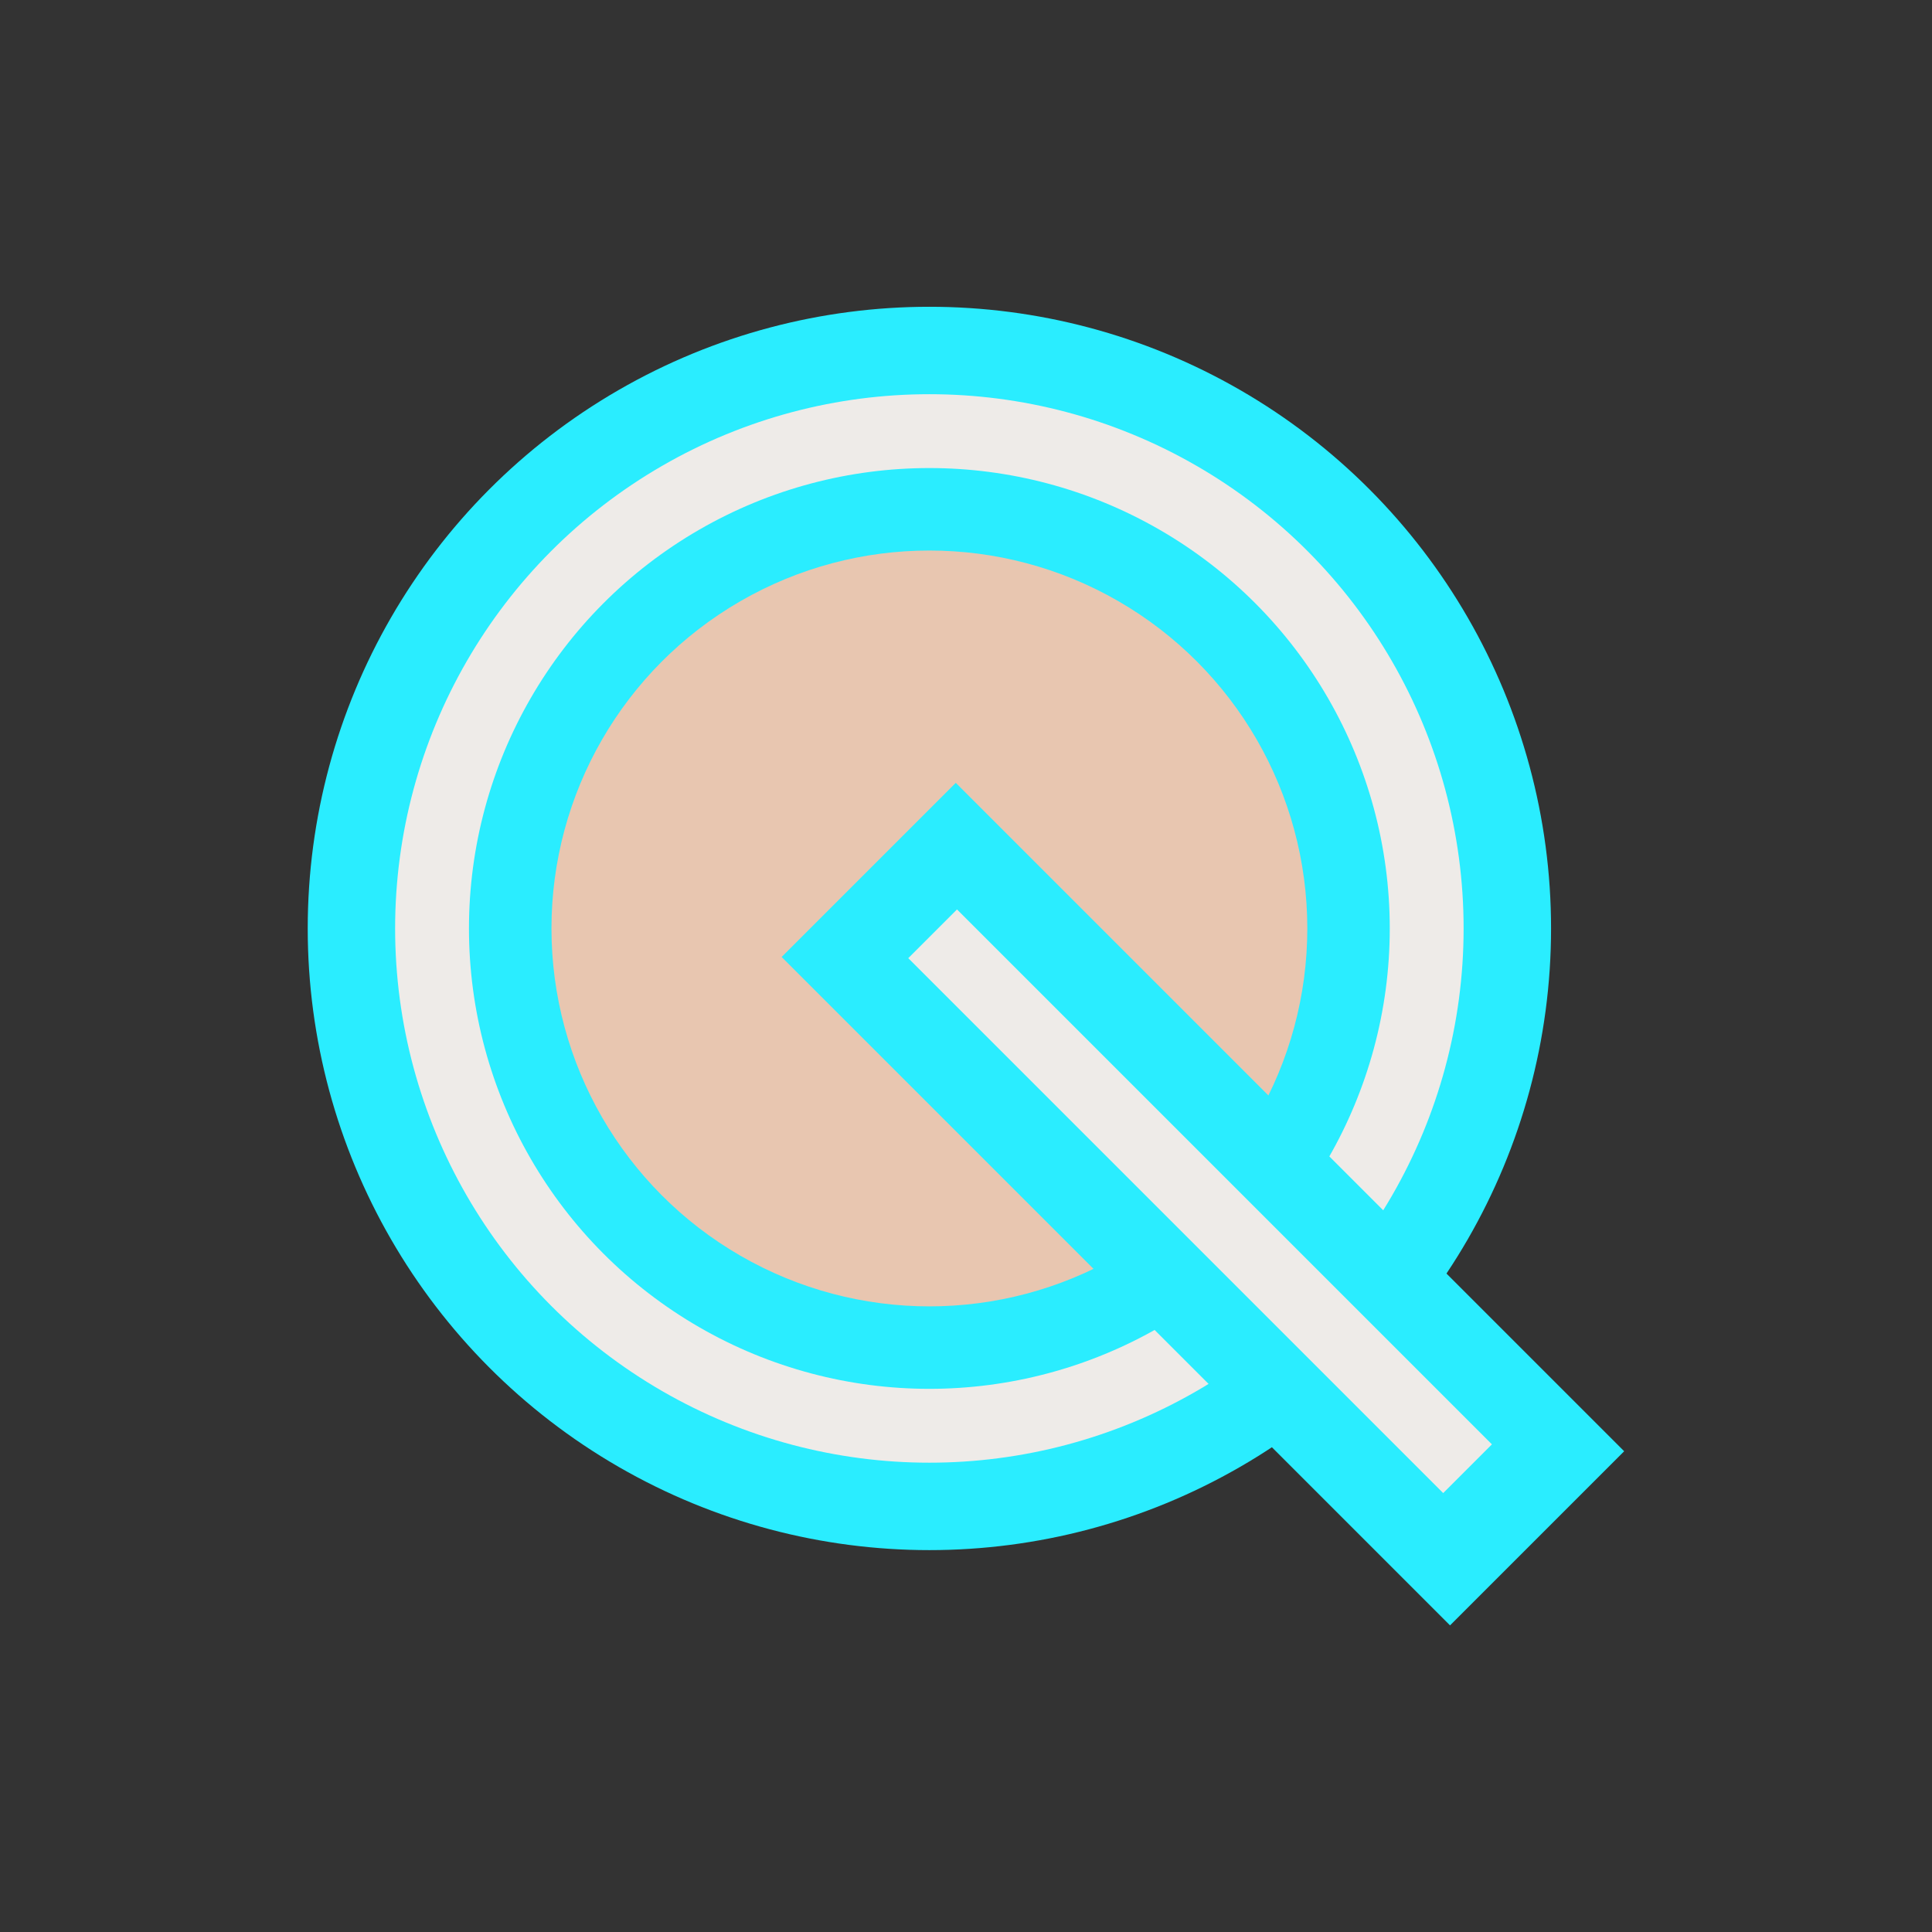 <?xml version="1.0" encoding="utf-8"?>
<!-- Generator: Adobe Illustrator 15.0.2, SVG Export Plug-In . SVG Version: 6.00 Build 0)  -->
<!DOCTYPE svg PUBLIC "-//W3C//DTD SVG 1.1//EN" "http://www.w3.org/Graphics/SVG/1.1/DTD/svg11.dtd">
<svg xmlns="http://www.w3.org/2000/svg" xmlns:xlink="http://www.w3.org/1999/xlink" version="1.1" id="Calque_1" x="0px" y="0px" width="80px" height="80px" viewBox="0 0 80 80" enable-background="new 0 0 80 80" xml:space="preserve">
<rect x="0" y="0" width="80" height="80" fill="#333333" stroke="none"/>
<circle fill="#2aedff" cx="38.484" cy="38.445" r="25.742"/>
<circle fill="#eeebe8" cx="38.483" cy="38.445" r="22.122"/>
<circle fill="#2aedff" cx="38.483" cy="38.445" r="19.064"/>
<circle fill="#e8c6b0" cx="38.484" cy="38.445" r="15.649"/>
<rect x="30.237" y="44.749" transform="matrix(-0.707 -0.707 0.707 -0.707 49.783 120.319)" fill="#2aedff" width="39.148" height="10.199"/>
<rect x="34.029" y="48.304" transform="matrix(-0.707 -0.707 0.707 -0.707 49.667 120.035)" fill="#eeebe8" width="31.33" height="2.854"/>
</svg>
